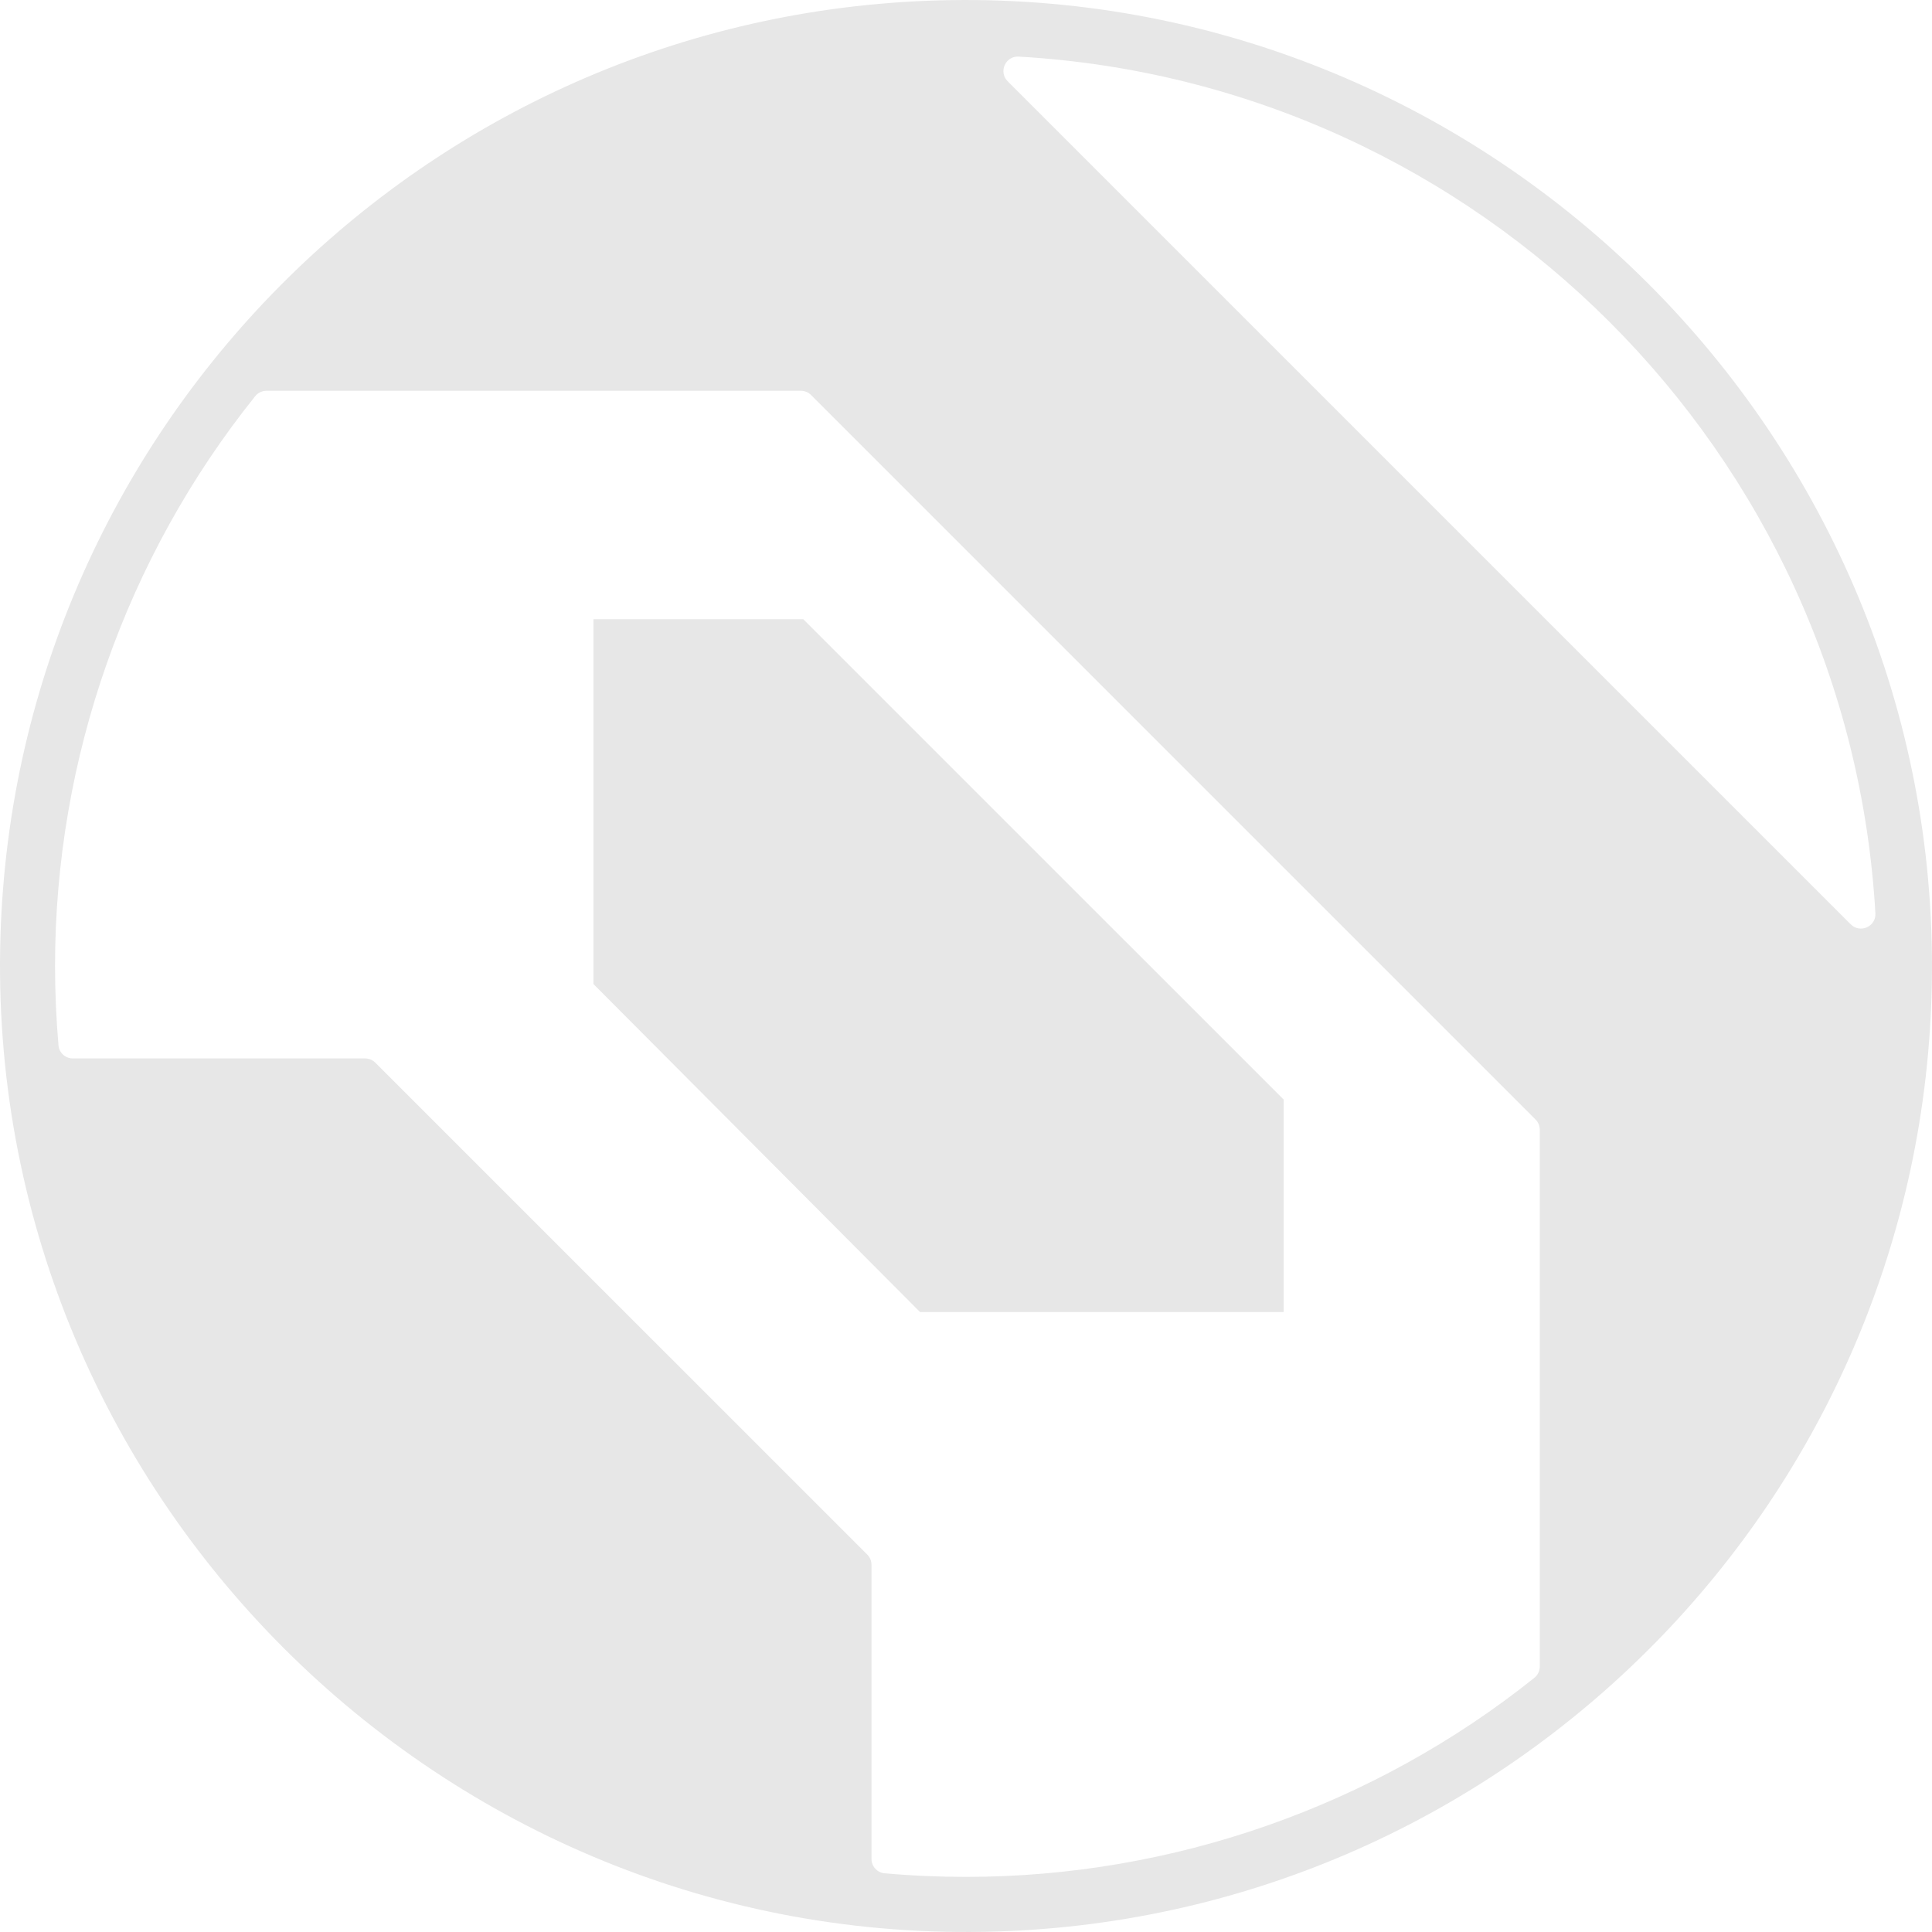 <?xml version="1.0" encoding="UTF-8"?><svg id="Layer_2" xmlns="http://www.w3.org/2000/svg" viewBox="0 0 503.75 503.75"><defs><style>.cls-1{fill:#e7e7e7;}</style></defs><g id="Logo"><g><polygon class="cls-1" points="154.73 256.57 239.89 342.1 334.69 342.1 334.69 286.69 209.45 161.46 154.73 161.46 154.73 256.57"/><path class="cls-1" d="M248.05,.03C113.31,2.03,4.21,109.85,.12,244.07c-4.41,144.66,114.91,263.97,259.57,259.56,134.22-4.09,242.03-113.19,244.03-247.94C505.83,114.09,389.66-2.08,248.05,.03ZM95.19,275.98H19c-1.95,0-3.59-1.48-3.75-3.42-.59-6.89-.9-13.81-.9-20.68,0-54.01,18.51-106.58,52.19-148.58,.72-.89,1.8-1.41,2.95-1.41H208.81c1,0,1.96,.4,2.66,1.1l188.91,188.91c.71,.71,1.1,1.66,1.1,2.66v139.97c0,1.15-.52,2.24-1.41,2.95-41.92,33.5-94.36,51.9-148.19,51.9-7.08,0-14.18-.31-21.24-.94-1.93-.17-3.41-1.81-3.41-3.75v-76.69c0-1-.4-1.96-1.1-2.66L97.86,277.08c-.71-.71-1.66-1.1-2.66-1.1ZM265.62,14.76c120.05,6.88,216.49,103.33,223.37,223.37,.2,3.46-3.98,5.33-6.43,2.88L262.74,21.19c-2.45-2.45-.57-6.63,2.88-6.43Z"/></g></g></svg>